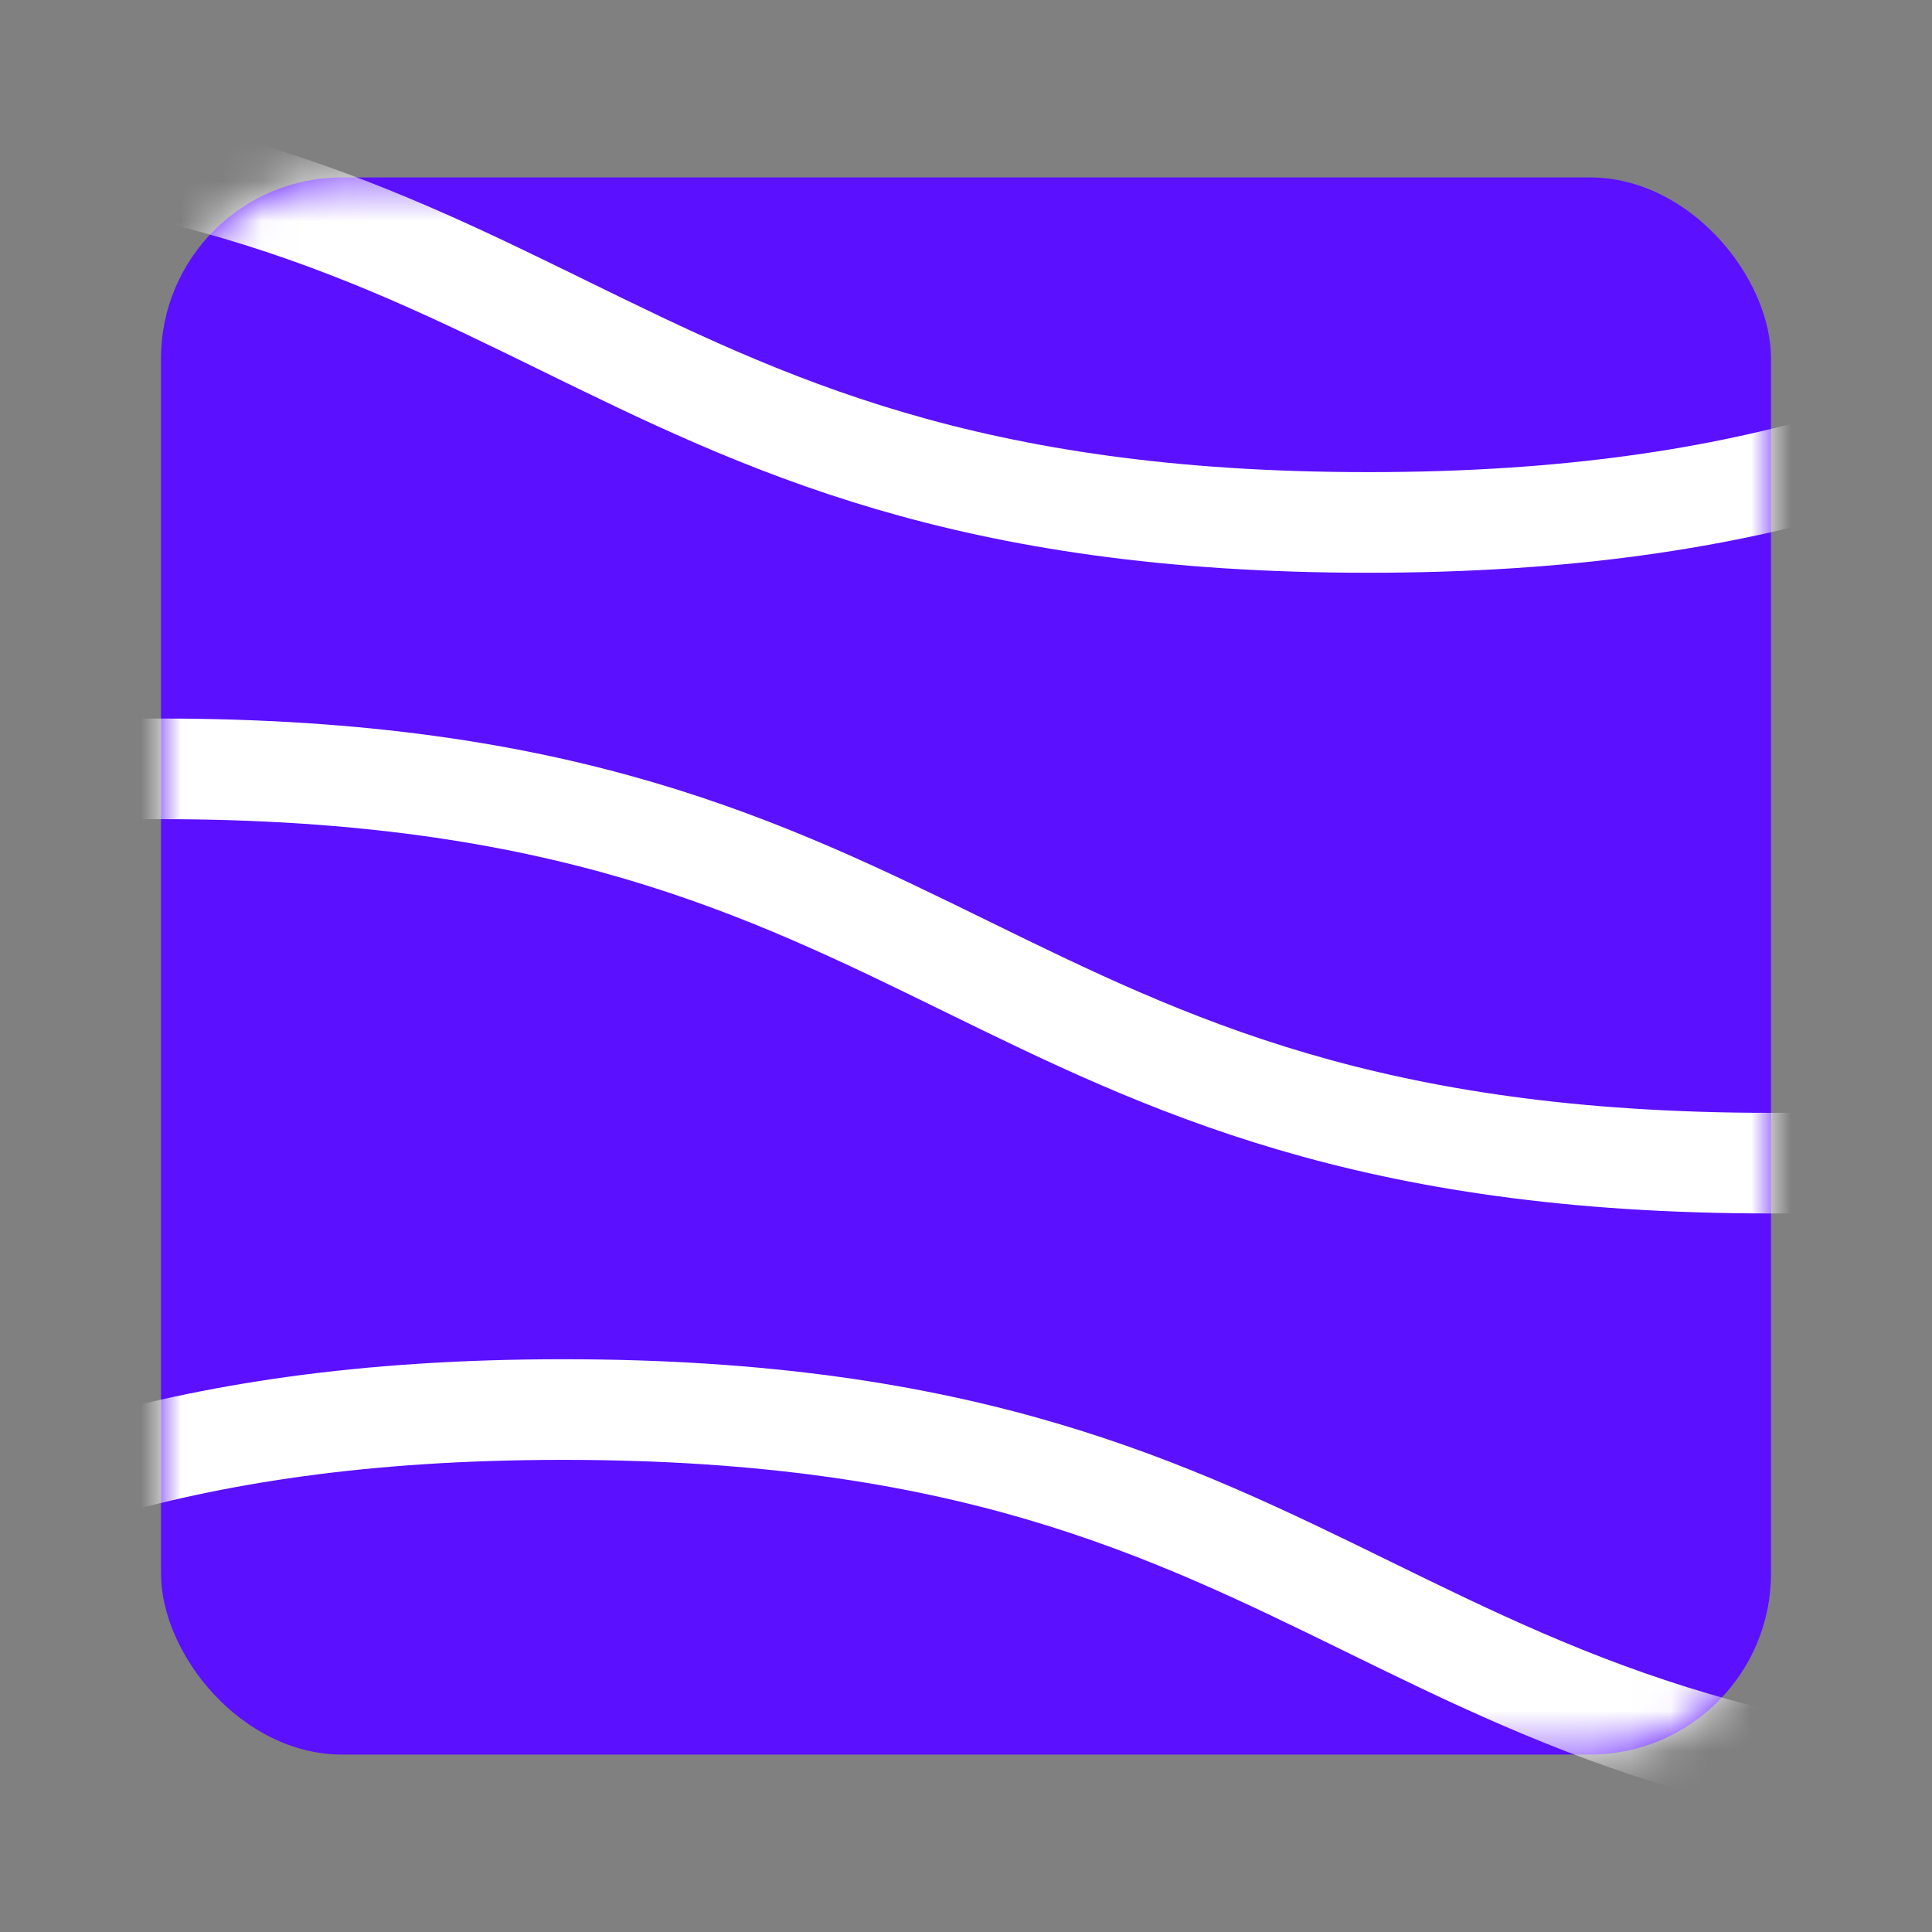 <svg width="48" height="48" xmlns="http://www.w3.org/2000/svg" xmlns:xlink="http://www.w3.org/1999/xlink"><rect width="100%" height="100%" fill="#808080" stroke="none"/><defs><rect id="a" y=".408" width="40" height="39.184" rx="4.5"/></defs><g transform="translate(4 4)" fill="none" fill-rule="evenodd"><mask id="b" fill="#fff"><use xlink:href="#a"/></mask><use fill="#5B10FF" xlink:href="#a"/><path d="M-70 31.02c19.998 0 19.998 9.796 39.996 9.796s19.998-9.796 39.996-9.796c20 0 20 9.796 40 9.796 20.002 0 20.002-9.796 40.004-9.796s20.002 9.796 40.004 9.796c19.998 0 19.998-9.796 39.996-9.796M-80 15.102c19.998 0 19.998 9.796 39.996 9.796s19.998-9.796 39.996-9.796c20 0 20 9.796 40 9.796 20.002 0 20.002-9.796 40.004-9.796S99.998 24.898 120 24.898c19.998 0 19.998-9.796 39.996-9.796M-90-.816c19.998 0 19.998 9.796 39.996 9.796S-30.006-.816-10.008-.816c20 0 20 9.796 40 9.796 20.002 0 20.002-9.796 40.004-9.796S89.998 8.98 110 8.98c19.998 0 19.998-9.796 39.996-9.796" stroke="#FFF" stroke-width="2.5" stroke-linecap="round" mask="url(#b)"/></g></svg>